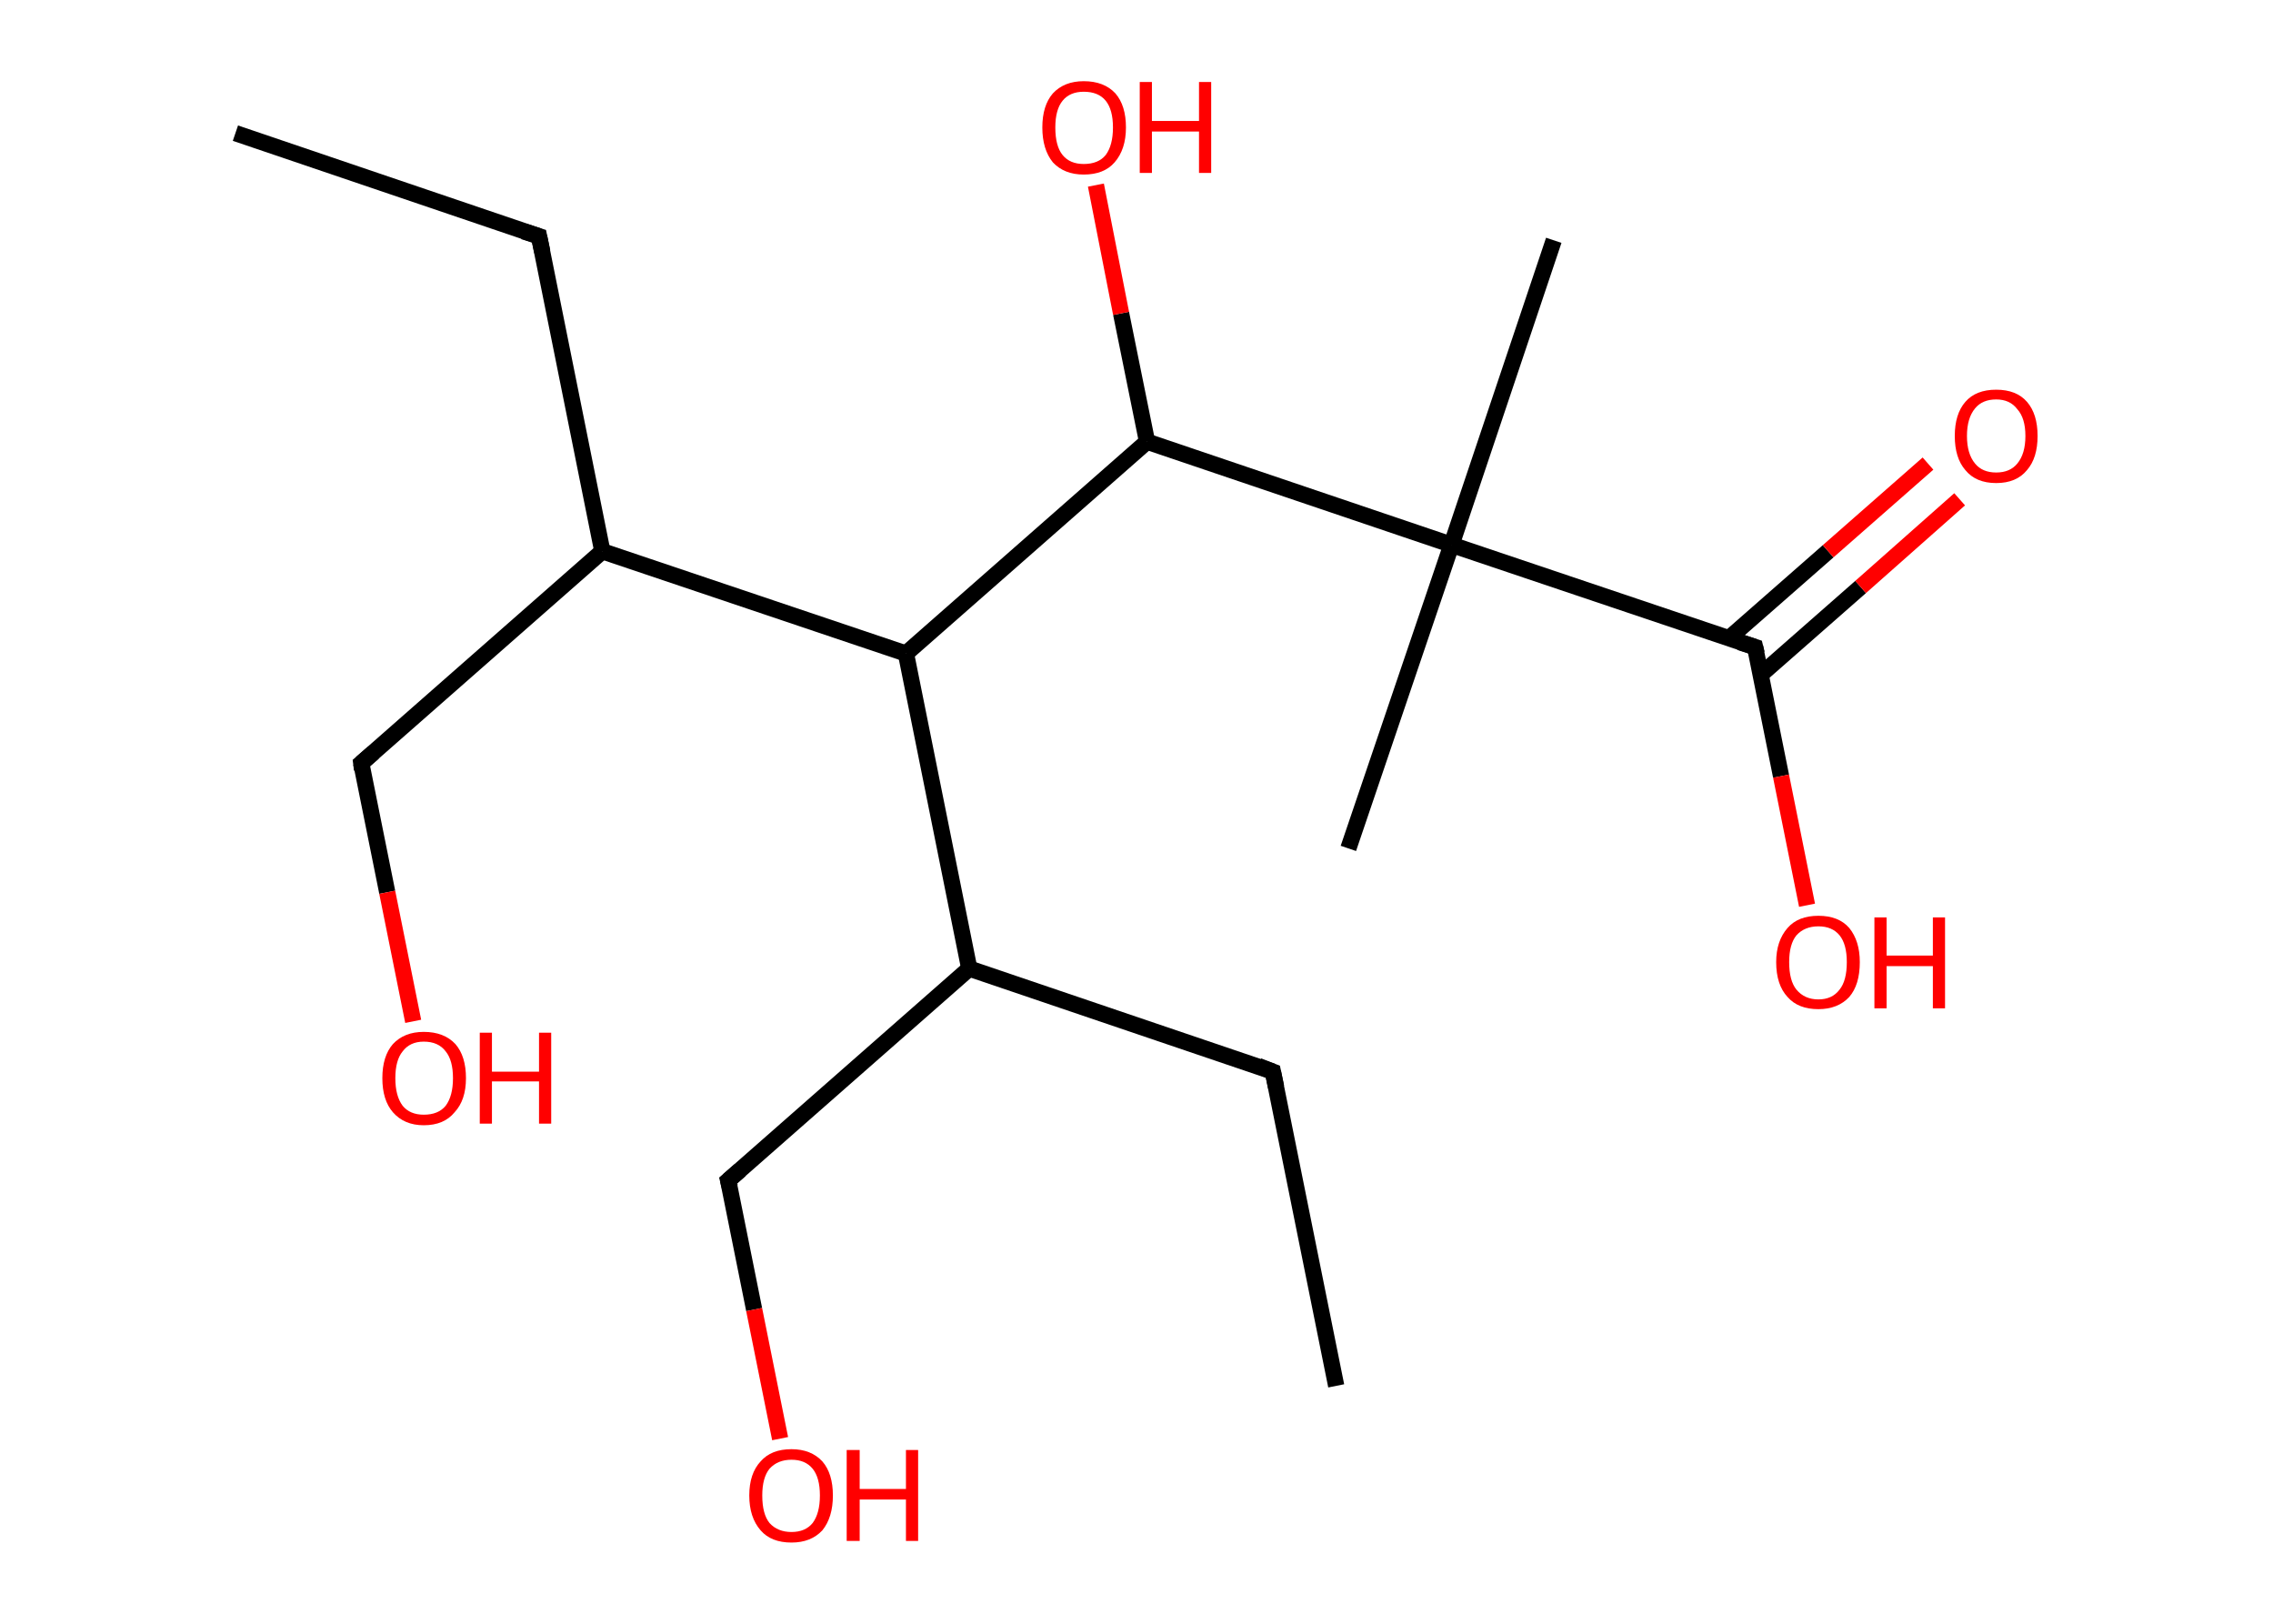 <?xml version='1.0' encoding='ASCII' standalone='yes'?>
<svg xmlns="http://www.w3.org/2000/svg" xmlns:rdkit="http://www.rdkit.org/xml" xmlns:xlink="http://www.w3.org/1999/xlink" version="1.1" baseProfile="full" xml:space="preserve" width="280px" height="200px" viewBox="0 0 280 200">
<!-- END OF HEADER -->
<rect style="opacity:1.0;fill:#FFFFFF;stroke:none" width="280.0" height="200.0" x="0.0" y="0.0"> </rect>
<path class="bond-0 atom-0 atom-1" d="M 29.0,16.4 L 66.4,29.1" style="fill:none;fill-rule:evenodd;stroke:#000000;stroke-width:2.0px;stroke-linecap:butt;stroke-linejoin:miter;stroke-opacity:1"/>
<path class="bond-1 atom-1 atom-2" d="M 66.4,29.1 L 74.2,67.9" style="fill:none;fill-rule:evenodd;stroke:#000000;stroke-width:2.0px;stroke-linecap:butt;stroke-linejoin:miter;stroke-opacity:1"/>
<path class="bond-2 atom-2 atom-3" d="M 74.2,67.9 L 44.5,94.0" style="fill:none;fill-rule:evenodd;stroke:#000000;stroke-width:2.0px;stroke-linecap:butt;stroke-linejoin:miter;stroke-opacity:1"/>
<path class="bond-3 atom-3 atom-4" d="M 44.5,94.0 L 47.7,109.9" style="fill:none;fill-rule:evenodd;stroke:#000000;stroke-width:2.0px;stroke-linecap:butt;stroke-linejoin:miter;stroke-opacity:1"/>
<path class="bond-3 atom-3 atom-4" d="M 47.7,109.9 L 50.9,125.8" style="fill:none;fill-rule:evenodd;stroke:#FF0000;stroke-width:2.0px;stroke-linecap:butt;stroke-linejoin:miter;stroke-opacity:1"/>
<path class="bond-4 atom-2 atom-5" d="M 74.2,67.9 L 111.6,80.5" style="fill:none;fill-rule:evenodd;stroke:#000000;stroke-width:2.0px;stroke-linecap:butt;stroke-linejoin:miter;stroke-opacity:1"/>
<path class="bond-5 atom-5 atom-6" d="M 111.6,80.5 L 119.4,119.3" style="fill:none;fill-rule:evenodd;stroke:#000000;stroke-width:2.0px;stroke-linecap:butt;stroke-linejoin:miter;stroke-opacity:1"/>
<path class="bond-6 atom-6 atom-7" d="M 119.4,119.3 L 156.8,132.0" style="fill:none;fill-rule:evenodd;stroke:#000000;stroke-width:2.0px;stroke-linecap:butt;stroke-linejoin:miter;stroke-opacity:1"/>
<path class="bond-7 atom-7 atom-8" d="M 156.8,132.0 L 164.6,170.7" style="fill:none;fill-rule:evenodd;stroke:#000000;stroke-width:2.0px;stroke-linecap:butt;stroke-linejoin:miter;stroke-opacity:1"/>
<path class="bond-8 atom-6 atom-9" d="M 119.4,119.3 L 89.7,145.4" style="fill:none;fill-rule:evenodd;stroke:#000000;stroke-width:2.0px;stroke-linecap:butt;stroke-linejoin:miter;stroke-opacity:1"/>
<path class="bond-9 atom-9 atom-10" d="M 89.7,145.4 L 92.9,161.3" style="fill:none;fill-rule:evenodd;stroke:#000000;stroke-width:2.0px;stroke-linecap:butt;stroke-linejoin:miter;stroke-opacity:1"/>
<path class="bond-9 atom-9 atom-10" d="M 92.9,161.3 L 96.1,177.2" style="fill:none;fill-rule:evenodd;stroke:#FF0000;stroke-width:2.0px;stroke-linecap:butt;stroke-linejoin:miter;stroke-opacity:1"/>
<path class="bond-10 atom-5 atom-11" d="M 111.6,80.5 L 141.3,54.4" style="fill:none;fill-rule:evenodd;stroke:#000000;stroke-width:2.0px;stroke-linecap:butt;stroke-linejoin:miter;stroke-opacity:1"/>
<path class="bond-11 atom-11 atom-12" d="M 141.3,54.4 L 138.1,38.6" style="fill:none;fill-rule:evenodd;stroke:#000000;stroke-width:2.0px;stroke-linecap:butt;stroke-linejoin:miter;stroke-opacity:1"/>
<path class="bond-11 atom-11 atom-12" d="M 138.1,38.6 L 135.0,22.8" style="fill:none;fill-rule:evenodd;stroke:#FF0000;stroke-width:2.0px;stroke-linecap:butt;stroke-linejoin:miter;stroke-opacity:1"/>
<path class="bond-12 atom-11 atom-13" d="M 141.3,54.4 L 178.8,67.1" style="fill:none;fill-rule:evenodd;stroke:#000000;stroke-width:2.0px;stroke-linecap:butt;stroke-linejoin:miter;stroke-opacity:1"/>
<path class="bond-13 atom-13 atom-14" d="M 178.8,67.1 L 166.1,104.5" style="fill:none;fill-rule:evenodd;stroke:#000000;stroke-width:2.0px;stroke-linecap:butt;stroke-linejoin:miter;stroke-opacity:1"/>
<path class="bond-14 atom-13 atom-15" d="M 178.8,67.1 L 191.4,29.6" style="fill:none;fill-rule:evenodd;stroke:#000000;stroke-width:2.0px;stroke-linecap:butt;stroke-linejoin:miter;stroke-opacity:1"/>
<path class="bond-15 atom-13 atom-16" d="M 178.8,67.1 L 216.2,79.7" style="fill:none;fill-rule:evenodd;stroke:#000000;stroke-width:2.0px;stroke-linecap:butt;stroke-linejoin:miter;stroke-opacity:1"/>
<path class="bond-16 atom-16 atom-17" d="M 216.9,83.1 L 229.2,72.3" style="fill:none;fill-rule:evenodd;stroke:#000000;stroke-width:2.0px;stroke-linecap:butt;stroke-linejoin:miter;stroke-opacity:1"/>
<path class="bond-16 atom-16 atom-17" d="M 229.2,72.3 L 241.4,61.5" style="fill:none;fill-rule:evenodd;stroke:#FF0000;stroke-width:2.0px;stroke-linecap:butt;stroke-linejoin:miter;stroke-opacity:1"/>
<path class="bond-16 atom-16 atom-17" d="M 213.0,78.6 L 225.2,67.9" style="fill:none;fill-rule:evenodd;stroke:#000000;stroke-width:2.0px;stroke-linecap:butt;stroke-linejoin:miter;stroke-opacity:1"/>
<path class="bond-16 atom-16 atom-17" d="M 225.2,67.9 L 237.5,57.1" style="fill:none;fill-rule:evenodd;stroke:#FF0000;stroke-width:2.0px;stroke-linecap:butt;stroke-linejoin:miter;stroke-opacity:1"/>
<path class="bond-17 atom-16 atom-18" d="M 216.2,79.7 L 219.4,95.6" style="fill:none;fill-rule:evenodd;stroke:#000000;stroke-width:2.0px;stroke-linecap:butt;stroke-linejoin:miter;stroke-opacity:1"/>
<path class="bond-17 atom-16 atom-18" d="M 219.4,95.6 L 222.6,111.5" style="fill:none;fill-rule:evenodd;stroke:#FF0000;stroke-width:2.0px;stroke-linecap:butt;stroke-linejoin:miter;stroke-opacity:1"/>
<path d="M 64.5,28.5 L 66.4,29.1 L 66.8,31.0" style="fill:none;stroke:#000000;stroke-width:2.0px;stroke-linecap:butt;stroke-linejoin:miter;stroke-opacity:1;"/>
<path d="M 46.0,92.7 L 44.5,94.0 L 44.6,94.8" style="fill:none;stroke:#000000;stroke-width:2.0px;stroke-linecap:butt;stroke-linejoin:miter;stroke-opacity:1;"/>
<path d="M 155.0,131.3 L 156.8,132.0 L 157.2,133.9" style="fill:none;stroke:#000000;stroke-width:2.0px;stroke-linecap:butt;stroke-linejoin:miter;stroke-opacity:1;"/>
<path d="M 91.2,144.1 L 89.7,145.4 L 89.9,146.2" style="fill:none;stroke:#000000;stroke-width:2.0px;stroke-linecap:butt;stroke-linejoin:miter;stroke-opacity:1;"/>
<path d="M 214.3,79.1 L 216.2,79.7 L 216.4,80.5" style="fill:none;stroke:#000000;stroke-width:2.0px;stroke-linecap:butt;stroke-linejoin:miter;stroke-opacity:1;"/>
<path class="atom-4" d="M 47.1 132.8 Q 47.1 130.1, 48.4 128.6 Q 49.8 127.1, 52.2 127.1 Q 54.7 127.1, 56.1 128.6 Q 57.4 130.1, 57.4 132.8 Q 57.4 135.5, 56.0 137.0 Q 54.7 138.6, 52.2 138.6 Q 49.8 138.6, 48.4 137.0 Q 47.1 135.5, 47.1 132.8 M 52.2 137.3 Q 54.0 137.3, 54.9 136.2 Q 55.8 135.0, 55.8 132.8 Q 55.8 130.6, 54.9 129.5 Q 54.0 128.3, 52.2 128.3 Q 50.5 128.3, 49.6 129.5 Q 48.7 130.6, 48.7 132.8 Q 48.7 135.0, 49.6 136.2 Q 50.5 137.3, 52.2 137.3 " fill="#FF0000"/>
<path class="atom-4" d="M 59.1 127.2 L 60.6 127.2 L 60.6 132.0 L 66.4 132.0 L 66.4 127.2 L 67.9 127.2 L 67.9 138.4 L 66.4 138.4 L 66.4 133.2 L 60.6 133.2 L 60.6 138.4 L 59.1 138.4 L 59.1 127.2 " fill="#FF0000"/>
<path class="atom-10" d="M 92.3 184.2 Q 92.3 181.5, 93.7 180.0 Q 95.0 178.5, 97.5 178.5 Q 99.9 178.5, 101.3 180.0 Q 102.6 181.5, 102.6 184.2 Q 102.6 186.9, 101.3 188.5 Q 99.9 190.0, 97.5 190.0 Q 95.0 190.0, 93.7 188.5 Q 92.3 186.9, 92.3 184.2 M 97.5 188.7 Q 99.2 188.7, 100.1 187.6 Q 101.0 186.4, 101.0 184.2 Q 101.0 182.0, 100.1 180.9 Q 99.2 179.8, 97.5 179.8 Q 95.8 179.8, 94.8 180.9 Q 93.9 182.0, 93.9 184.2 Q 93.9 186.5, 94.8 187.6 Q 95.8 188.7, 97.5 188.7 " fill="#FF0000"/>
<path class="atom-10" d="M 104.3 178.6 L 105.9 178.6 L 105.9 183.4 L 111.6 183.4 L 111.6 178.6 L 113.1 178.6 L 113.1 189.8 L 111.6 189.8 L 111.6 184.7 L 105.9 184.7 L 105.9 189.8 L 104.3 189.8 L 104.3 178.6 " fill="#FF0000"/>
<path class="atom-12" d="M 128.4 15.7 Q 128.4 13.0, 129.7 11.5 Q 131.1 10.0, 133.5 10.0 Q 136.0 10.0, 137.4 11.5 Q 138.7 13.0, 138.7 15.7 Q 138.7 18.4, 137.3 20.0 Q 136.0 21.5, 133.5 21.5 Q 131.1 21.5, 129.7 20.0 Q 128.4 18.4, 128.4 15.7 M 133.5 20.2 Q 135.3 20.2, 136.2 19.1 Q 137.1 17.9, 137.1 15.7 Q 137.1 13.5, 136.2 12.4 Q 135.3 11.3, 133.5 11.3 Q 131.8 11.3, 130.9 12.4 Q 130.0 13.5, 130.0 15.7 Q 130.0 18.0, 130.9 19.1 Q 131.8 20.2, 133.5 20.2 " fill="#FF0000"/>
<path class="atom-12" d="M 140.4 10.1 L 141.9 10.1 L 141.9 14.9 L 147.7 14.9 L 147.7 10.1 L 149.2 10.1 L 149.2 21.3 L 147.7 21.3 L 147.7 16.2 L 141.9 16.2 L 141.9 21.3 L 140.4 21.3 L 140.4 10.1 " fill="#FF0000"/>
<path class="atom-17" d="M 240.8 53.7 Q 240.8 51.0, 242.1 49.5 Q 243.4 48.0, 245.9 48.0 Q 248.4 48.0, 249.7 49.5 Q 251.0 51.0, 251.0 53.7 Q 251.0 56.4, 249.7 57.9 Q 248.4 59.5, 245.9 59.5 Q 243.4 59.5, 242.1 57.9 Q 240.8 56.4, 240.8 53.7 M 245.9 58.2 Q 247.6 58.2, 248.5 57.1 Q 249.5 55.9, 249.5 53.7 Q 249.5 51.5, 248.5 50.4 Q 247.6 49.2, 245.9 49.2 Q 244.2 49.2, 243.3 50.3 Q 242.3 51.5, 242.3 53.7 Q 242.3 55.9, 243.3 57.1 Q 244.2 58.2, 245.9 58.2 " fill="#FF0000"/>
<path class="atom-18" d="M 218.8 118.5 Q 218.8 115.9, 220.2 114.3 Q 221.5 112.8, 224.0 112.8 Q 226.5 112.8, 227.8 114.3 Q 229.1 115.9, 229.1 118.5 Q 229.1 121.3, 227.8 122.8 Q 226.4 124.3, 224.0 124.3 Q 221.5 124.3, 220.2 122.8 Q 218.8 121.3, 218.8 118.5 M 224.0 123.1 Q 225.7 123.1, 226.6 121.9 Q 227.5 120.8, 227.5 118.5 Q 227.5 116.3, 226.6 115.2 Q 225.7 114.1, 224.0 114.1 Q 222.3 114.1, 221.3 115.2 Q 220.4 116.3, 220.4 118.5 Q 220.4 120.8, 221.3 121.9 Q 222.3 123.1, 224.0 123.1 " fill="#FF0000"/>
<path class="atom-18" d="M 230.9 113.0 L 232.4 113.0 L 232.4 117.7 L 238.1 117.7 L 238.1 113.0 L 239.6 113.0 L 239.6 124.2 L 238.1 124.2 L 238.1 119.0 L 232.4 119.0 L 232.4 124.2 L 230.9 124.2 L 230.9 113.0 " fill="#FF0000"/>
</svg>

